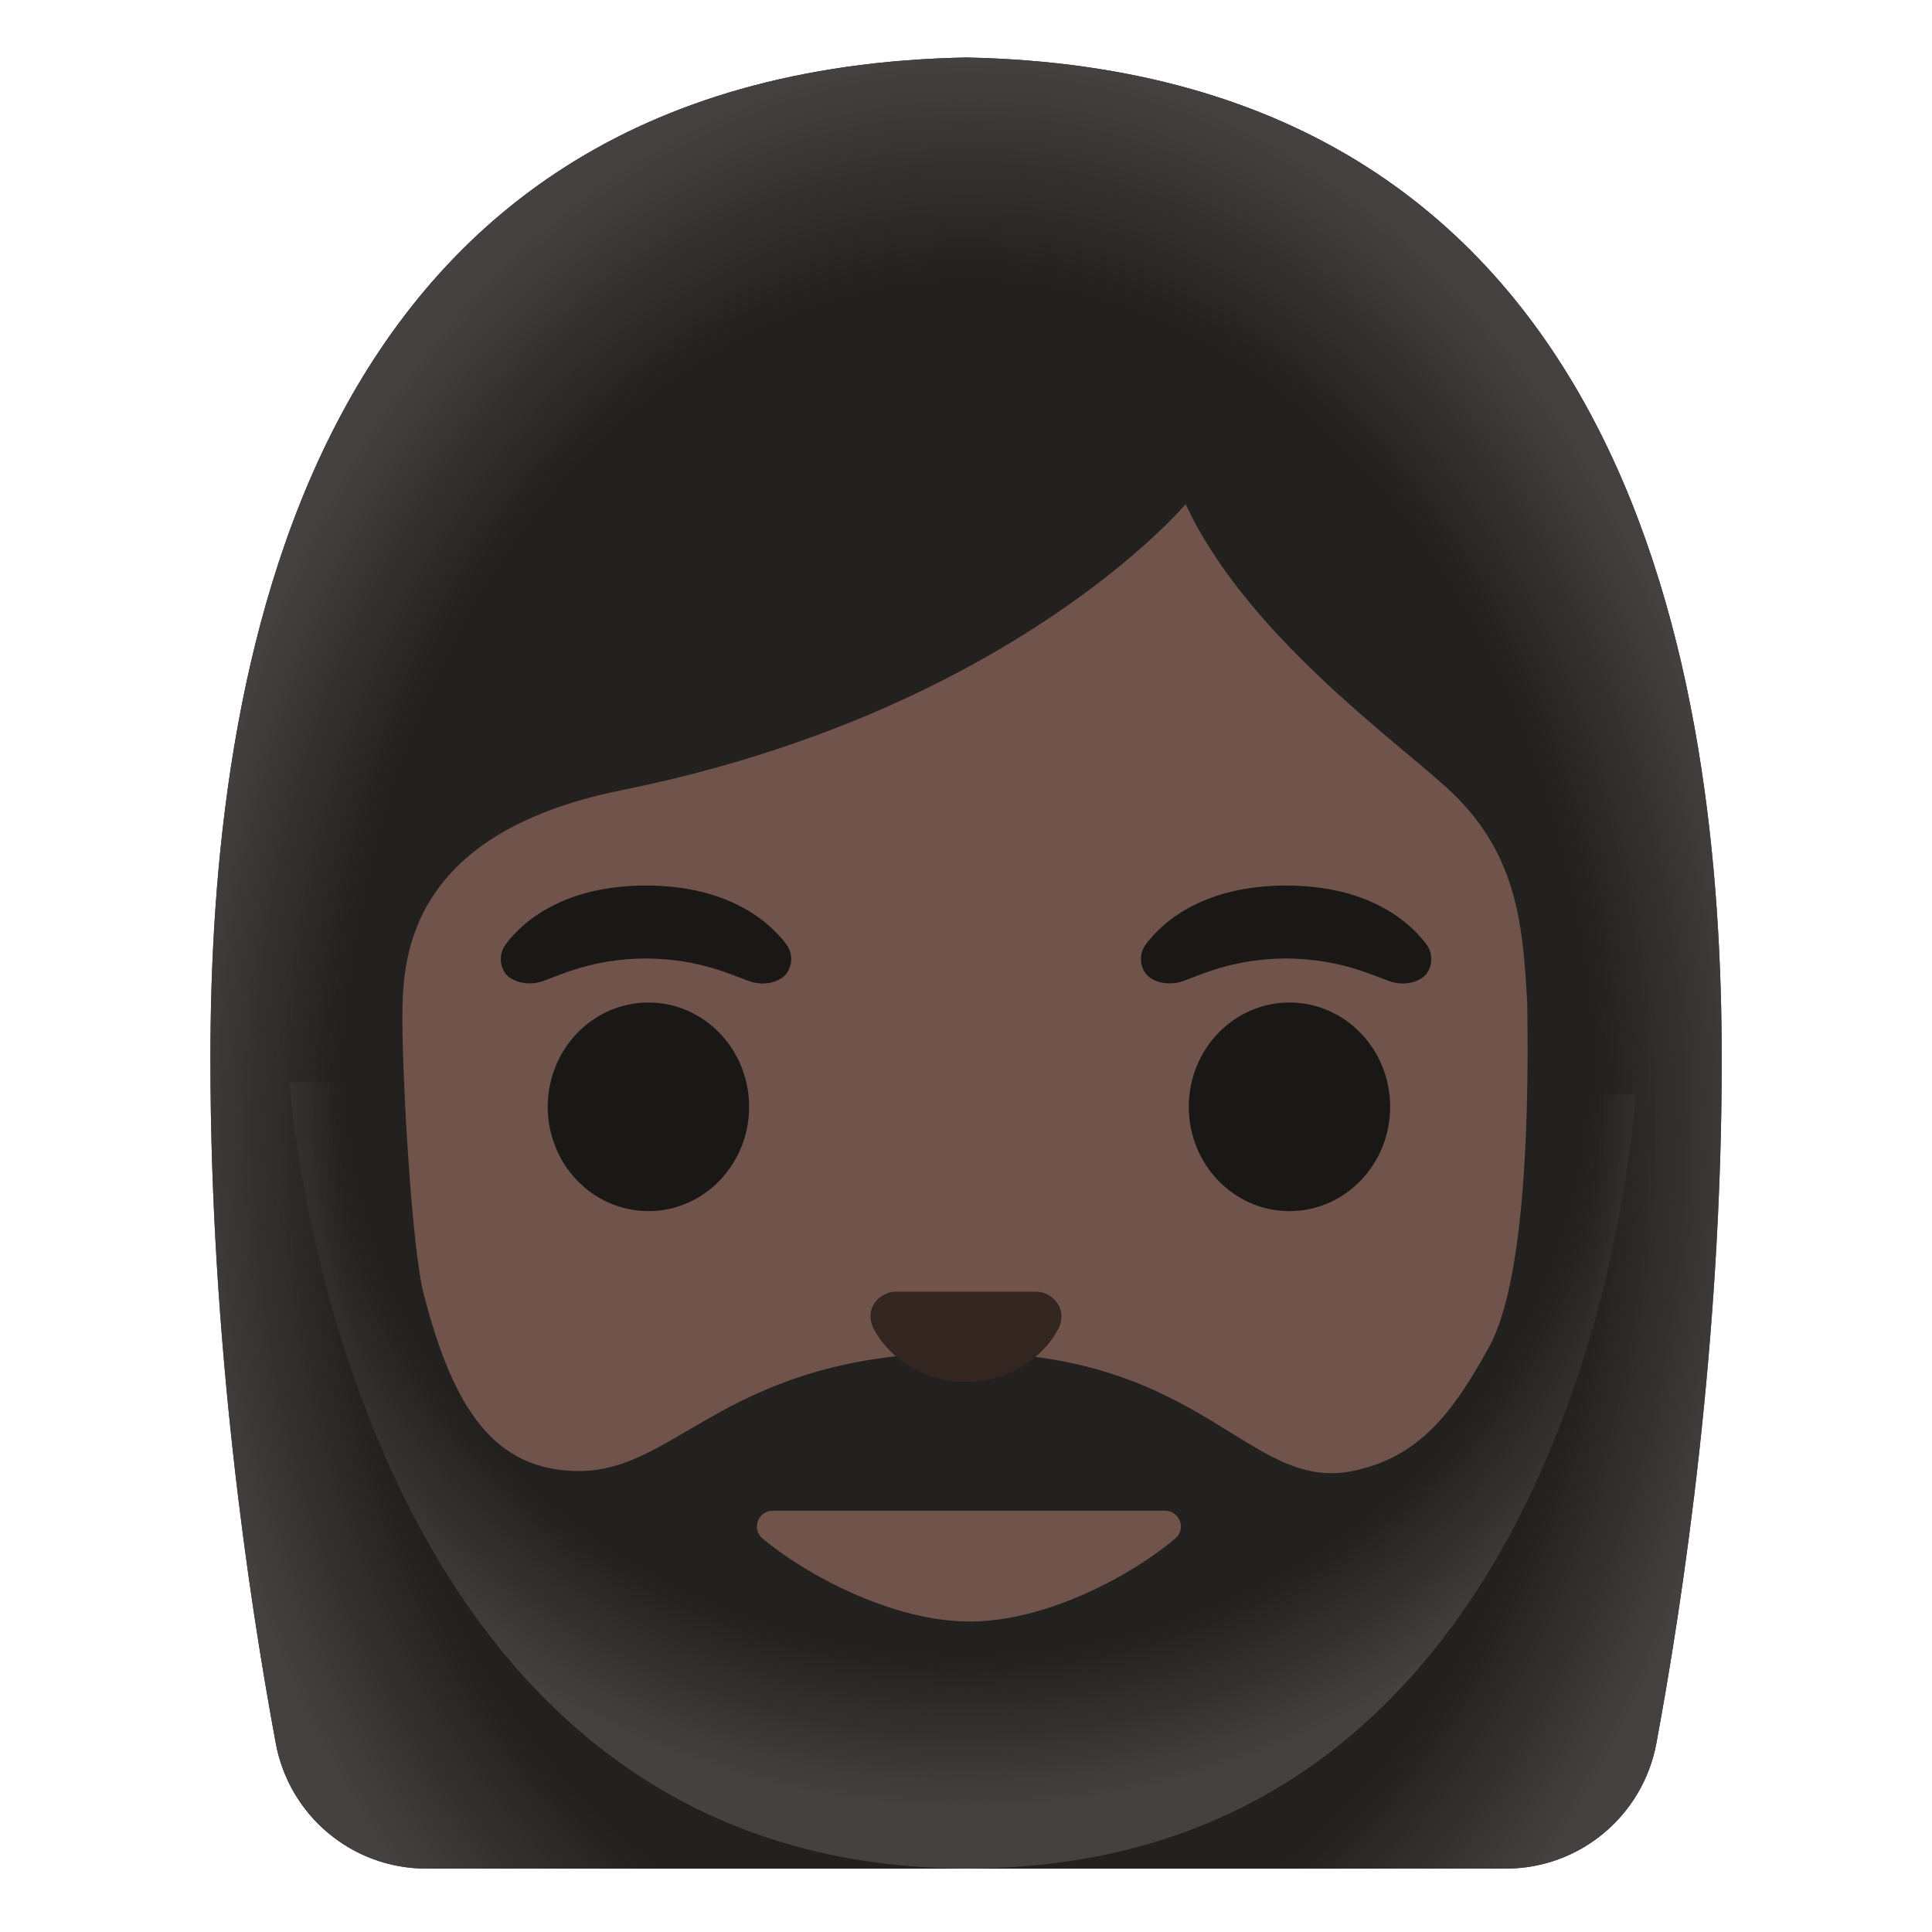 <svg xmlns="http://www.w3.org/2000/svg" xmlns:xlink="http://www.w3.org/1999/xlink" id="Layer_1" x="0" y="0" version="1.1" viewBox="0 0 128 128" xml:space="preserve" style="enable-background:new 0 0 128 128"><path id="hair" d="M64,3.81C19.59,4.68,13.93,45.37,13.94,70.2c0,18.65,2.54,35.64,4.33,45.29	c0.89,4.81,5.07,8.31,9.97,8.31H64h35.77c4.89,0,9.08-3.5,9.97-8.31c1.79-9.65,4.33-26.64,4.33-45.29	C114.07,45.37,108.41,4.68,64,3.81z" style="fill:#232020"/><radialGradient id="SVGID_1_" cx="64.169" cy="74.727" r="52.591" gradientTransform="matrix(1 0 0 1.347 0 -25.906)" gradientUnits="userSpaceOnUse"><stop offset=".794" style="stop-color:#444140;stop-opacity:0"/><stop offset="1" style="stop-color:#444140"/></radialGradient><path style="fill:url(#SVGID_1_)" d="M64,3.81C19.59,4.68,13.93,45.37,13.94,70.2c0,18.65,2.54,35.64,4.33,45.29	c0.89,4.81,5.07,8.31,9.97,8.31H64h35.77c4.89,0,9.08-3.5,9.97-8.31c1.79-9.65,4.33-26.64,4.33-45.29	C114.07,45.37,108.41,4.68,64,3.81z"/><g id="hair_x5F_group_6_"><radialGradient id="hairHighlights_1_" cx="59.177" cy="66.769" r="51.404" gradientTransform="matrix(9.400000e-14 -0.958 -1.012 -1.104911e-13 131.615 127.299)" gradientUnits="userSpaceOnUse"><stop offset=".794" style="stop-color:#444140;stop-opacity:0"/><stop offset="1" style="stop-color:#444140"/></radialGradient><path id="hairHighlights_16_" d="M19.19,71.7c0,0,3.4,52.09,44.9,52.09 s44.27-51.25,44.27-51.25L19.19,71.7z" style="fill:url(#hairHighlights_1_)"/></g><path id="head" d="M95.84,52.18C92.11,48.79,82.5,41.89,78.55,33.4c0,0-11.52,13.74-37.36,18.95	c-14.53,2.93-14.53,11.56-14.53,15.27s0.6,15.03,1.43,18.19c1.94,7.44,4.61,11.65,10.28,11.65c6.64,0,9.8-7.85,25.62-7.85	s18.7,9.24,25.62,7.85c4.34-0.88,6.63-3.79,9.07-8.27c2.16-3.97,2.66-13.65,2.5-22.78C100.89,61.16,100.5,56.4,95.84,52.18z" style="fill:#70534a"/><path id="nose_7_" d="M69.24,85.69c-0.15-0.06-0.29-0.09-0.44-0.11h-9.6c-0.15,0.02-0.29,0.05-0.44,0.11	c-0.87,0.35-1.35,1.25-0.94,2.21c0.42,0.96,2.33,3.65,6.18,3.65s5.76-2.69,6.18-3.65C70.58,86.95,70.1,86.05,69.24,85.69z" style="fill:#33251f"/><g id="eyes_7_"><ellipse style="fill:#1a1717" cx="42.96" cy="73.33" rx="6.67" ry="6.91"/><ellipse style="fill:#1a1717" cx="85.43" cy="73.33" rx="6.67" ry="6.91"/></g><g id="eyebrows_11_"><g id="eyebrows_12_"><path style="fill:#1a1717" d="M52.07,62.53c-1.19-1.57-3.94-3.86-9.27-3.86s-8.09,2.29-9.27,3.86c-0.53,0.7-0.39,1.5-0.03,1.98 c0.34,0.45,1.33,0.87,2.44,0.5c1.1-0.37,3.26-1.49,6.86-1.51c3.61,0.03,5.76,1.14,6.86,1.51c1.1,0.38,2.1-0.04,2.44-0.5 C52.46,64.03,52.6,63.22,52.07,62.53z"/><path style="fill:#1a1717" d="M94.48,62.53c-1.19-1.57-3.94-3.86-9.27-3.86c-5.33,0-8.09,2.29-9.27,3.86 c-0.53,0.7-0.39,1.5-0.03,1.98c0.34,0.45,1.33,0.87,2.44,0.5c1.1-0.37,3.26-1.49,6.86-1.51c3.61,0.03,5.76,1.14,6.86,1.51 c1.1,0.38,2.1-0.04,2.44-0.5C94.87,64.03,95,63.22,94.48,62.53z"/></g></g><path id="mouth" d="M64.24,107.43c5.14,0,10.84-3.12,13.63-5.51c0.74-0.62,0.29-1.83-0.68-1.83H51.19	c-0.97,0-1.41,1.21-0.68,1.83C53.35,104.31,59.11,107.43,64.24,107.43z" style="fill:#70534a"/></svg>